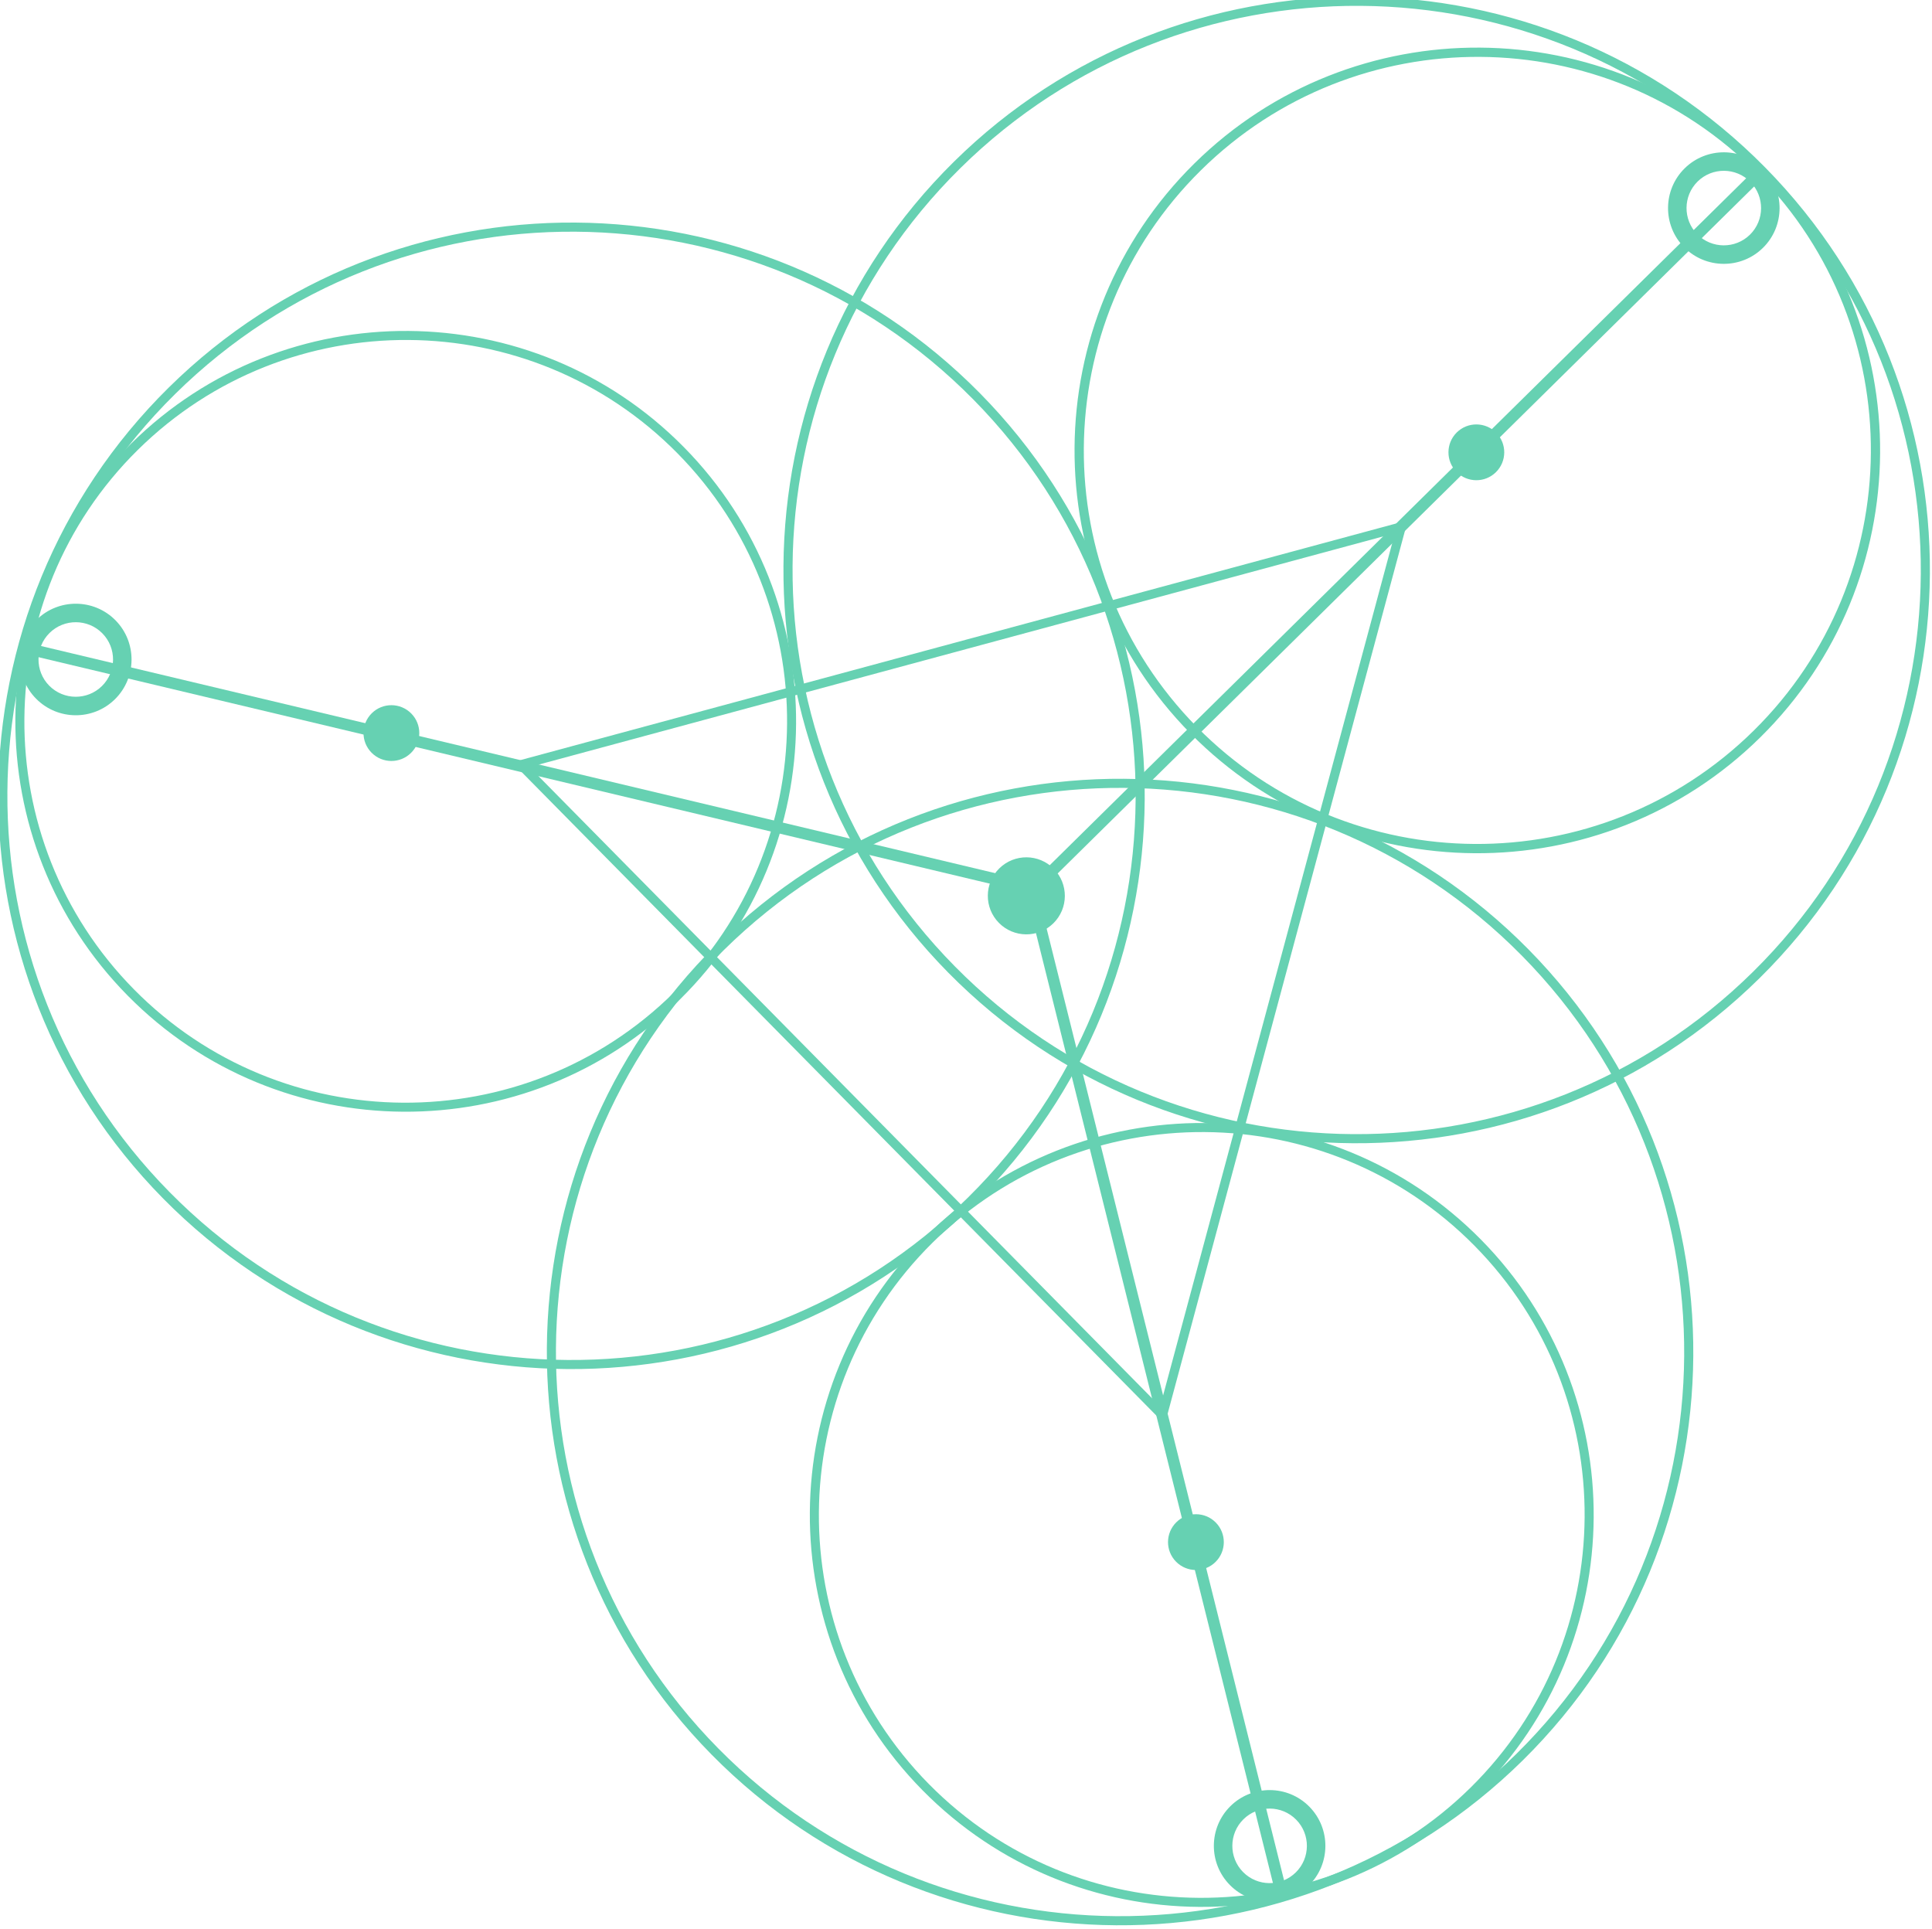 <?xml version="1.0" encoding="UTF-8" standalone="no"?>
<!DOCTYPE svg PUBLIC "-//W3C//DTD SVG 1.1//EN" "http://www.w3.org/Graphics/SVG/1.1/DTD/svg11.dtd">
<svg width="100%" height="100%" viewBox="0 0 618 617" version="1.1" xmlns="http://www.w3.org/2000/svg" xmlns:xlink="http://www.w3.org/1999/xlink" xml:space="preserve" xmlns:serif="http://www.serif.com/" style="fill-rule:evenodd;clip-rule:evenodd;stroke-linejoin:round;stroke-miterlimit:2;">
    <g transform="matrix(1,0,0,1,-55.612,-371.824)">
        <g transform="matrix(1.608,0,0,1.608,-1927.08,347.183)">
            <g transform="matrix(-0.433,-0.439,0.439,-0.433,1448.85,649.73)">
                <g opacity="0.6">
                    <g id="Circle-LG-1" serif:id="Circle LG 1" transform="matrix(8.634,0,0,8.634,-2773.44,-920.594)">
                        <path d="M383.771,161.487C372.142,161.487 362.682,170.948 362.682,182.577C362.682,194.205 372.142,203.666 383.771,203.666C395.398,203.666 404.859,194.205 404.859,182.577C404.859,170.948 395.398,161.487 383.771,161.487ZM383.771,204.005C371.954,204.005 362.342,194.393 362.342,182.577C362.342,170.76 371.954,161.147 383.771,161.147C395.587,161.147 405.199,170.76 405.199,182.577C405.199,194.393 395.587,204.005 383.771,204.005Z" style="fill:rgb(0,179,126);fill-rule:nonzero;"/>
                    </g>
                    <g id="Circle-LG" serif:id="Circle LG" transform="matrix(8.634,0,0,8.634,-2773.44,-920.594)">
                        <path d="M369.176,134.674C357.547,134.674 348.087,144.135 348.087,155.763C348.087,167.391 357.547,176.852 369.176,176.852C380.804,176.852 390.265,167.391 390.265,155.763C390.265,144.135 380.804,134.674 369.176,134.674ZM369.176,177.192C357.359,177.192 347.747,167.58 347.747,155.763C347.747,143.947 357.359,134.334 369.176,134.334C380.992,134.334 390.604,143.947 390.604,155.763C390.604,167.58 380.992,177.192 369.176,177.192Z" style="fill:rgb(0,179,126);fill-rule:nonzero;"/>
                    </g>
                    <g id="Circle-LG1" serif:id="Circle LG" transform="matrix(8.634,0,0,8.634,-2773.44,-920.594)">
                        <path d="M398.365,134.674C386.736,134.674 377.276,144.135 377.276,155.763C377.276,167.391 386.736,176.852 398.365,176.852C409.993,176.852 419.454,167.391 419.454,155.763C419.454,144.135 409.993,134.674 398.365,134.674ZM398.365,177.192C386.549,177.192 376.937,167.58 376.937,155.763C376.937,143.947 386.549,134.334 398.365,134.334C410.182,134.334 419.794,143.947 419.794,155.763C419.794,167.58 410.182,177.192 398.365,177.192Z" style="fill:rgb(0,179,126);fill-rule:nonzero;"/>
                    </g>
                    <g id="Circle-MD-1" serif:id="Circle MD 1" transform="matrix(8.957,0,5.34125e-32,8.646,-2897.4,-923.252)">
                        <path d="M383.785,174.272C375.969,174.272 369.61,180.865 369.61,188.969C369.61,197.073 375.969,203.666 383.785,203.666C391.601,203.666 397.96,197.073 397.96,188.969C397.96,180.865 391.601,174.272 383.785,174.272ZM383.785,204.005C375.781,204.005 369.271,197.26 369.271,188.969C369.271,180.677 375.781,173.932 383.785,173.932C391.788,173.932 398.3,180.677 398.3,188.969C398.3,197.26 391.788,204.005 383.785,204.005Z" style="fill:rgb(0,179,126);fill-rule:nonzero;"/>
                    </g>
                    <g id="Sphere-SM" serif:id="Sphere SM" transform="matrix(7.809,0,0,7.812,-2457.03,-792.958)">
                        <path d="M384.938,192.38C384.938,193.016 384.421,193.532 383.785,193.532C383.148,193.532 382.633,193.016 382.633,192.38C382.633,191.744 383.148,191.228 383.785,191.228C384.421,191.228 384.938,191.744 384.938,192.38Z" style="fill:rgb(0,179,126);fill-rule:nonzero;"/>
                    </g>
                    <g id="Circle-MD-3" serif:id="Circle MD 3" transform="matrix(8.755,0,2.76463e-17,8.452,-2818.46,-890.63)">
                        <path d="M362.828,138.797C355.048,138.797 348.719,145.36 348.719,153.425C348.719,161.491 355.048,168.053 362.828,168.053C370.607,168.053 376.937,161.491 376.937,153.425C376.937,145.36 370.607,138.797 362.828,138.797ZM362.828,168.393C354.86,168.393 348.379,161.678 348.379,153.425C348.379,145.172 354.86,138.458 362.828,138.458C370.795,138.458 377.276,145.172 377.276,153.425C377.276,161.678 370.795,168.393 362.828,168.393Z" style="fill:rgb(0,179,126);fill-rule:nonzero;"/>
                    </g>
                    <g id="Sphere-SM1" serif:id="Sphere SM" transform="matrix(7.809,-8.66988e-16,8.67356e-16,7.812,-2275.72,-1105.76)">
                        <path d="M384.938,192.38C384.938,193.016 384.421,193.532 383.785,193.532C383.148,193.532 382.633,193.016 382.633,192.38C382.633,191.744 383.148,191.228 383.785,191.228C384.421,191.228 384.938,191.744 384.938,192.38Z" style="fill:rgb(0,179,126);fill-rule:nonzero;"/>
                    </g>
                    <g id="Circle-MD-2" serif:id="Circle MD 2" transform="matrix(8.721,-9.68218e-16,9.34612e-16,8.418,-2808.79,-888.469)">
                        <path d="M404.713,138.797C396.934,138.797 390.604,145.36 390.604,153.425C390.604,161.491 396.934,168.053 404.713,168.053C412.492,168.053 418.821,161.491 418.821,153.425C418.821,145.36 412.492,138.797 404.713,138.797ZM404.713,168.393C396.746,168.393 390.265,161.678 390.265,153.425C390.265,145.172 396.746,138.458 404.713,138.458C412.68,138.458 419.161,145.172 419.161,153.425C419.161,161.678 412.68,168.393 404.713,168.393Z" style="fill:rgb(0,179,126);fill-rule:nonzero;"/>
                    </g>
                    <g id="Triangle-SM" serif:id="Triangle SM" transform="matrix(8.634,0,0,8.634,-2773.44,-920.594)">
                        <path d="M366.676,155.401L383.746,184.556L400.232,155.401L366.676,155.401ZM383.751,185.238L366.082,155.061L400.815,155.061L383.751,185.238Z" style="fill:rgb(0,179,126);fill-rule:nonzero;"/>
                    </g>
                    <g id="Circle-SM" serif:id="Circle SM" transform="matrix(6.014,0,0,6.014,-1768.01,-385.756)">
                        <path d="M383.771,198.837C382.667,198.837 381.77,199.735 381.77,200.838C381.77,201.941 382.667,202.838 383.771,202.838C384.873,202.838 385.771,201.941 385.771,200.838C385.771,199.735 384.873,198.837 383.771,198.837ZM383.771,203.831C382.12,203.831 380.777,202.488 380.777,200.838C380.777,199.188 382.12,197.845 383.771,197.845C385.421,197.845 386.763,199.188 386.763,200.838C386.763,202.488 385.421,203.831 383.771,203.831Z" style="fill:rgb(0,179,126);fill-rule:nonzero;"/>
                    </g>
                    <g id="Circle-SM1" serif:id="Circle SM" transform="matrix(6.014,1.77636e-15,-1.77636e-15,6.014,-2041.27,-861.094)">
                        <path d="M383.771,198.837C382.667,198.837 381.77,199.735 381.77,200.838C381.77,201.941 382.667,202.838 383.771,202.838C384.873,202.838 385.771,201.941 385.771,200.838C385.771,199.735 384.873,198.837 383.771,198.837ZM383.771,203.831C382.12,203.831 380.777,202.488 380.777,200.838C380.777,199.188 382.12,197.845 383.771,197.845C385.421,197.845 386.763,199.188 386.763,200.838C386.763,202.488 385.421,203.831 383.771,203.831Z" style="fill:rgb(0,179,126);fill-rule:nonzero;"/>
                    </g>
                    <g id="Circle-SM2" serif:id="Circle SM" transform="matrix(6.014,0,0,6.014,-1498.33,-866.549)">
                        <path d="M383.771,198.837C382.667,198.837 381.77,199.735 381.77,200.838C381.77,201.941 382.667,202.838 383.771,202.838C384.873,202.838 385.771,201.941 385.771,200.838C385.771,199.735 384.873,198.837 383.771,198.837ZM383.771,203.831C382.12,203.831 380.777,202.488 380.777,200.838C380.777,199.188 382.12,197.845 383.771,197.845C385.421,197.845 386.763,199.188 386.763,200.838C386.763,202.488 385.421,203.831 383.771,203.831Z" style="fill:rgb(0,179,126);fill-rule:nonzero;"/>
                    </g>
                    <g id="Sphere-Central" serif:id="Sphere Central" transform="matrix(8.634,0,0,8.634,-2773.44,-920.594)">
                        <path d="M385.21,165.239C385.21,166.034 384.565,166.678 383.771,166.678C382.976,166.678 382.331,166.034 382.331,165.239C382.331,164.444 382.976,163.8 383.771,163.8C384.565,163.8 385.21,164.444 385.21,165.239Z" style="fill:rgb(0,179,126);fill-rule:nonzero;"/>
                    </g>
                    <g id="Sphere-SM2" serif:id="Sphere SM" transform="matrix(7.813,-3.03578e-15,1.73471e-15,7.812,-2456.35,-782.003)">
                        <path d="M360.749,151.13C360.749,151.766 360.233,152.282 359.598,152.282C358.961,152.282 358.445,151.766 358.445,151.13C358.445,150.494 358.961,149.978 359.598,149.978C360.233,149.978 360.749,150.494 360.749,151.13Z" style="fill:rgb(0,179,126);fill-rule:nonzero;"/>
                    </g>
                    <g id="Line" transform="matrix(-5.773,-9.238,5.581,-3.488,1902.09,4588.21)">
                        <rect x="383.601" y="153.377" width="0.339" height="50.458" style="fill:rgb(0,179,126);fill-rule:nonzero;"/>
                    </g>
                    <g id="Line1" serif:id="Line" transform="matrix(10.893,0,0,6.581,-3640.49,-502.274)">
                        <rect x="383.601" y="153.377" width="0.339" height="50.458" style="fill:rgb(0,179,126);fill-rule:nonzero;"/>
                    </g>
                    <g id="Line2" serif:id="Line" transform="matrix(5.545,-9.376,5.665,3.35,-2743.7,3423.14)">
                        <rect x="383.601" y="153.377" width="0.339" height="50.458" style="fill:rgb(0,179,126);fill-rule:nonzero;"/>
                    </g>
                </g>
            </g>
        </g>
    </g>
</svg>

